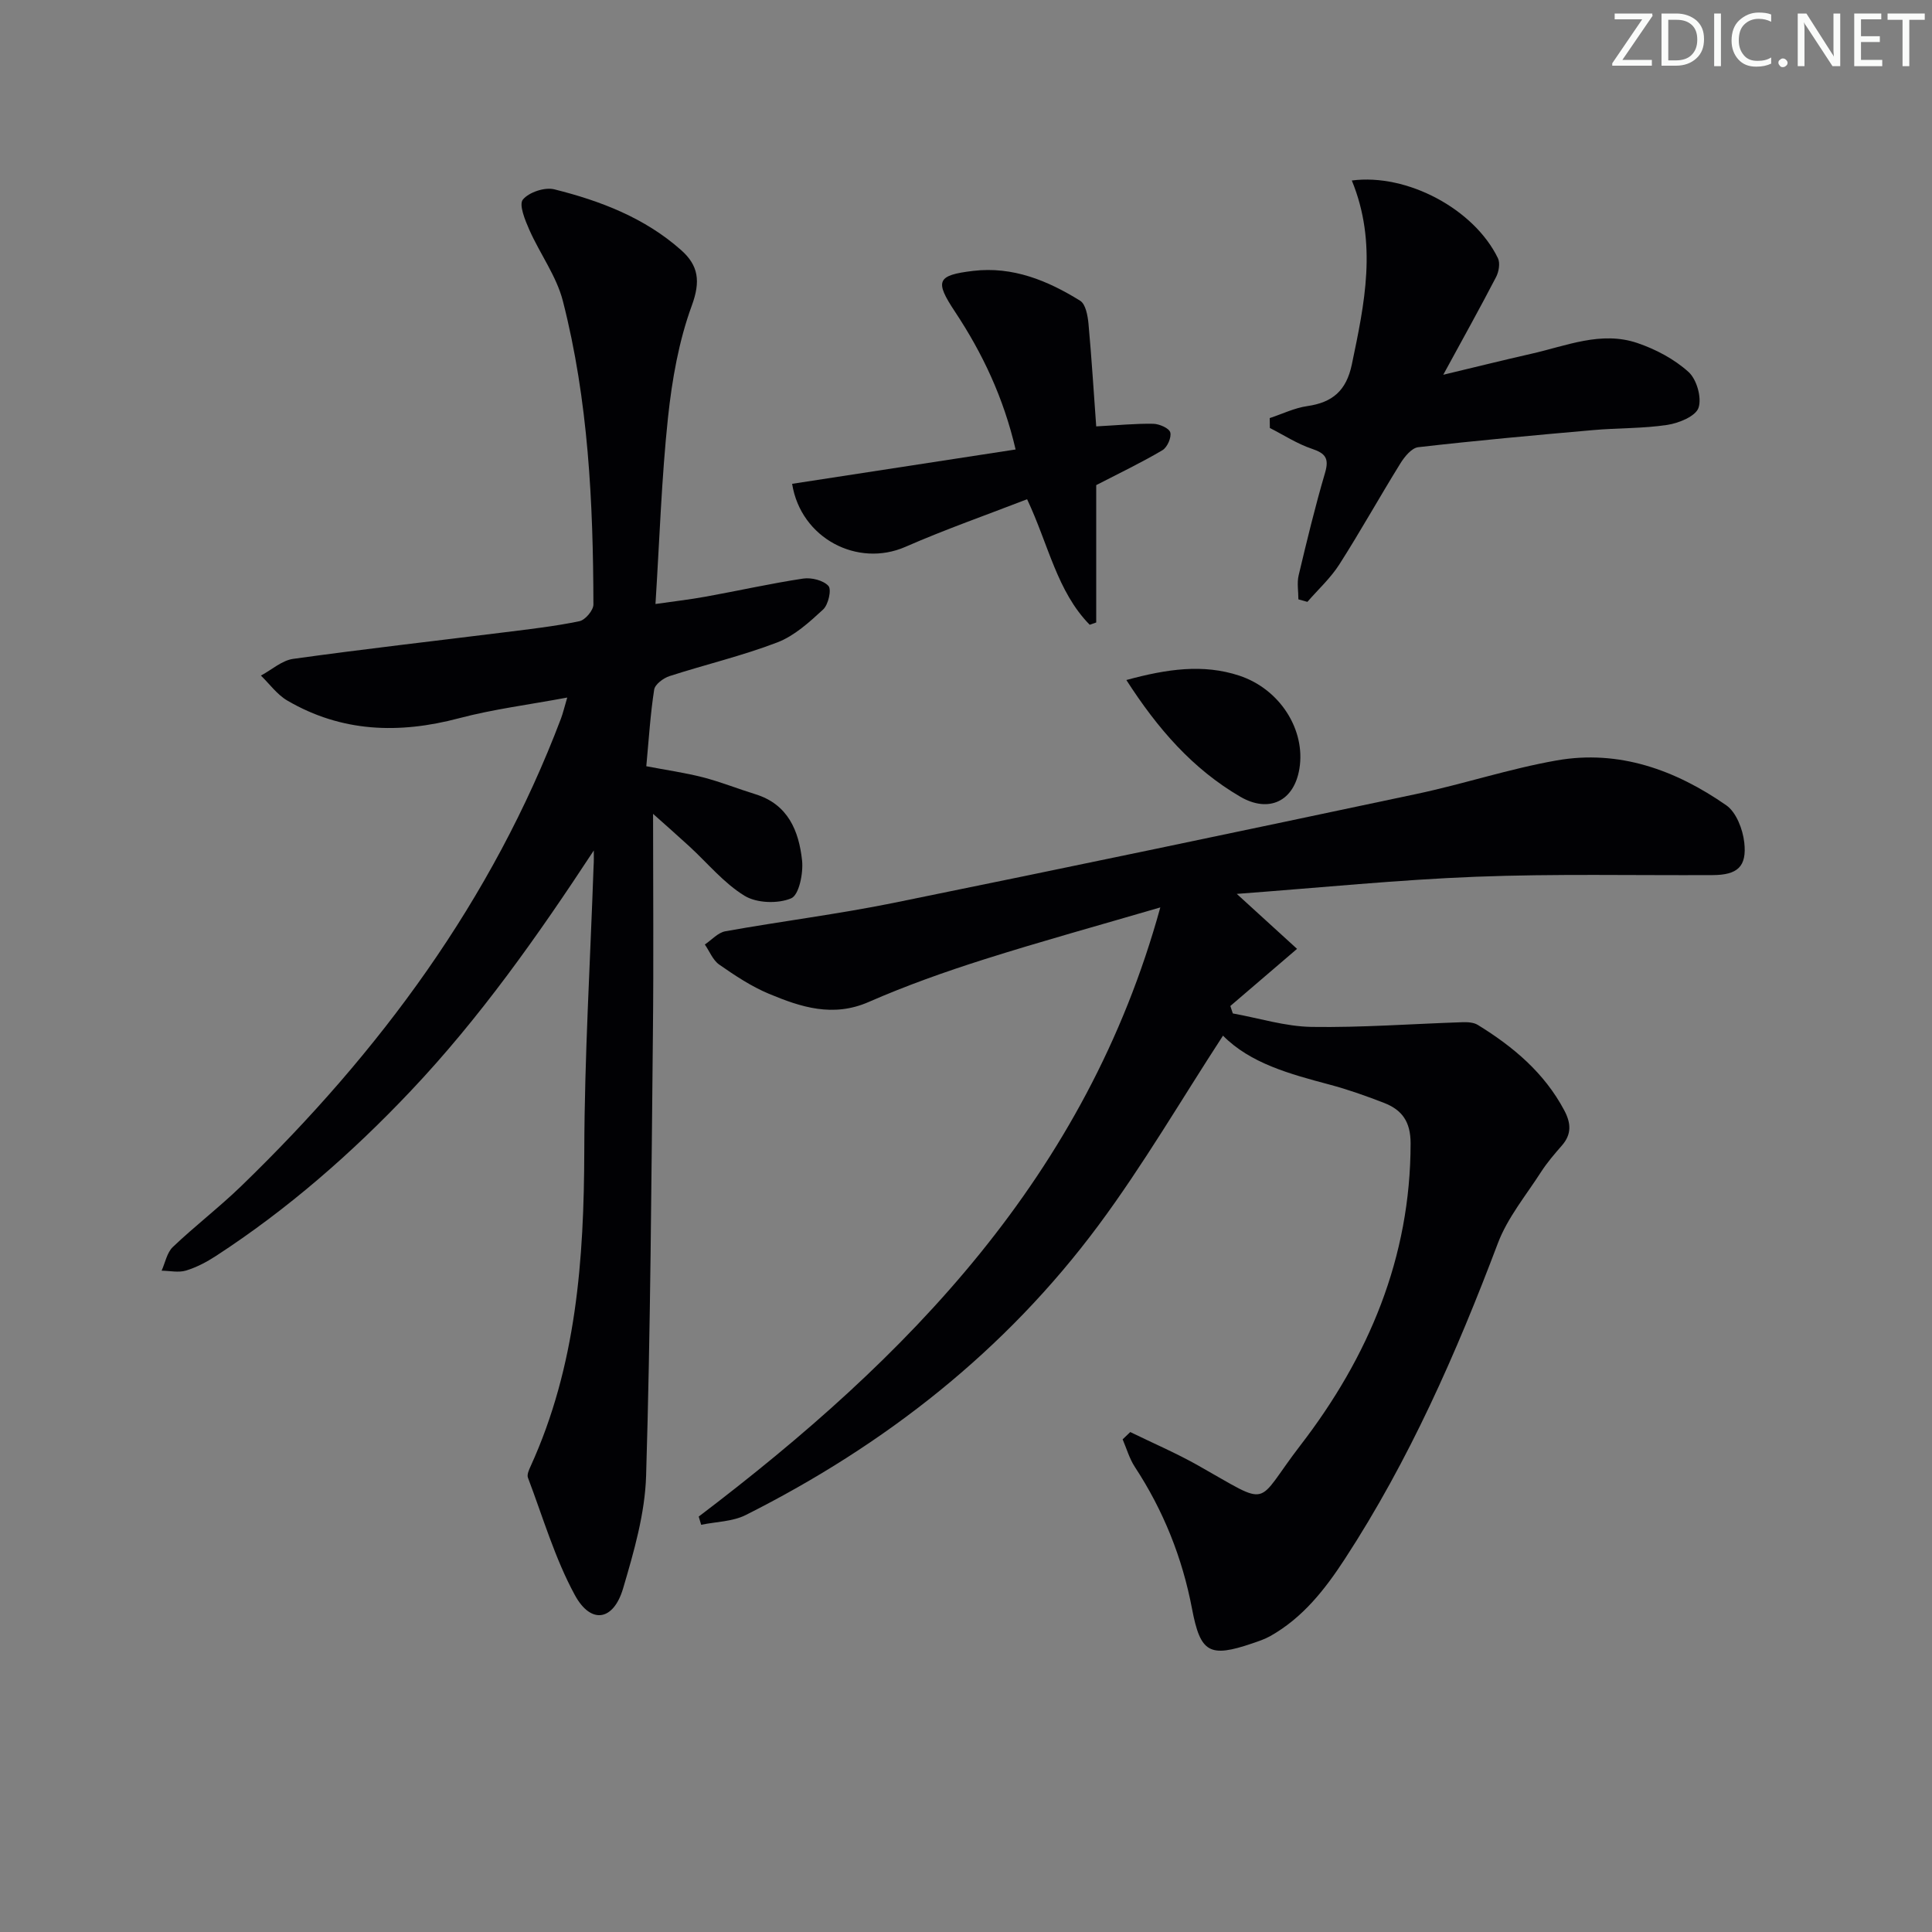 <svg enable-background="new 0 0 400 400" viewBox="0 0 400 400" xmlns="http://www.w3.org/2000/svg"><rect x="0" y="0" width="400" height="400" fill="#808080" stroke="none"/><g fill="#fafbfa"><path d="m342.2 3.2-6.3 9.2h6.1v1.2h-8.2v-.5l6.2-9.1h-5.7v-1.2h7.8v.4z"/><path d="m344 13.7v-10.9h3.1c1.6 0 3 .5 4.1 1.4 1.1 1 1.6 2.2 1.6 3.9s-.5 3-1.6 4-2.5 1.5-4.2 1.5h-3zm1.4-9.6v8.4h1.6c1.4 0 2.5-.4 3.2-1.1.8-.8 1.2-1.8 1.2-3.2s-.4-2.4-1.2-3.1-1.8-1-3.1-1z"/><path d="m356.3 2.8v10.9h-1.4v-10.9z"/><path d="m366.6 13.2c-.8.4-1.8.6-3 .6-1.6 0-2.8-.5-3.7-1.5s-1.4-2.3-1.4-3.9c0-1.7.5-3.2 1.6-4.2s2.4-1.6 4-1.6c1 0 1.9.1 2.6.4v1.5c-.8-.4-1.6-.6-2.6-.6-1.2 0-2.2.4-3 1.2s-1.1 1.9-1.1 3.3c0 1.3.4 2.3 1.1 3.1s1.6 1.1 2.8 1.1c1.1 0 2-.2 2.8-.7v1.3z"/><path d="m368.2 13c0-.3.1-.5.3-.6.2-.2.4-.3.6-.3.3 0 .5.1.7.3s.3.4.3.6-.1.5-.3.6c-.2.2-.4.3-.7.3s-.5-.1-.6-.3c-.2-.2-.3-.4-.3-.6z"/><path d="m381.1 13.7h-1.7l-5.5-8.4c-.2-.2-.3-.5-.4-.7 0 .2.1.8.1 1.5v7.6h-1.4v-10.9h1.8l5.3 8.3c.3.4.4.6.4.8 0-.3-.1-.8-.1-1.6v-7.5h1.4v10.9z"/><path d="m389.7 13.7h-5.8v-10.9h5.6v1.2h-4.2v3.5h3.9v1.2h-3.9v3.7h4.4z"/><path d="m398.4 4.1h-3.1v9.6h-1.4v-9.6h-3.1v-1.3h7.7v1.3z"/></g><path d="m144.66 313.99c43.3-32.85 80.25-70.51 95.57-126.12-12.84 3.76-24.76 7.04-36.54 10.78-8.07 2.56-16.09 5.41-23.84 8.8-7.41 3.24-14.05 1.06-20.66-1.7-3.64-1.52-7.02-3.77-10.28-6.04-1.32-.92-2-2.74-2.98-4.16 1.41-.95 2.72-2.47 4.25-2.74 11.6-2.08 23.31-3.54 34.85-5.88 36.1-7.34 72.16-14.9 108.2-22.54 9.74-2.06 19.26-5.23 29.05-6.95 12.93-2.28 24.64 1.99 35.13 9.29 2.07 1.44 3.41 4.96 3.72 7.67.58 5.07-1.45 6.76-6.55 6.78-16.33.08-32.67-.29-48.98.34-16.05.62-32.05 2.25-49.54 3.55 4.77 4.35 8.46 7.72 12.48 11.38-4.91 4.21-9.36 8.02-13.81 11.83.17.51.34 1.03.51 1.54 5.44.98 10.86 2.7 16.31 2.79 10.38.16 20.78-.63 31.17-.97 1.08-.04 2.36.02 3.23.55 7.32 4.5 13.76 9.89 17.9 17.67 1.41 2.64 1.59 4.95-.48 7.31-1.53 1.75-3.06 3.53-4.31 5.47-3.12 4.85-6.95 9.48-8.95 14.78-8.6 22.77-18.35 44.91-31.69 65.37-4.15 6.36-8.73 12.18-15.45 15.96-1.14.64-2.43 1.06-3.68 1.49-8.9 3.03-10.76 1.95-12.49-7.14-2.01-10.58-5.93-20.38-11.85-29.4-1.12-1.72-1.7-3.79-2.52-5.7.53-.5 1.05-1.01 1.58-1.51 4.66 2.28 9.45 4.33 13.96 6.87 15.59 8.77 11.61 8.41 21.25-4.1 14.11-18.31 22.82-38.86 22.83-62.54 0-4.48-1.76-6.92-5.48-8.37-3.71-1.44-7.48-2.78-11.32-3.8-8.22-2.19-16.39-4.4-22.04-10.13-8.62 13.23-16.5 26.76-25.77 39.25-19.29 25.98-44.2 45.5-73.04 60-2.73 1.37-6.14 1.38-9.23 2.02-.16-.58-.33-1.14-.51-1.7z" fill="#010104"/><path d="m122.94 176.08c-11.6 17.67-23.56 34.64-37.93 49.82-12.18 12.87-25.44 24.46-40.31 34.14-1.92 1.25-4.03 2.36-6.21 3.02-1.54.46-3.35.04-5.03.02.75-1.66 1.1-3.73 2.32-4.9 4.57-4.35 9.62-8.22 14.16-12.61 28.67-27.75 51.97-59.2 66.21-96.82.4-1.07.66-2.19 1.29-4.33-7.91 1.48-15.28 2.4-22.39 4.28-12.42 3.29-24.31 2.92-35.57-3.66-2.11-1.23-3.66-3.42-5.46-5.17 2.23-1.19 4.35-3.14 6.69-3.46 14.64-2.04 29.33-3.7 43.99-5.53 5.11-.64 10.24-1.22 15.27-2.27 1.2-.25 2.9-2.26 2.89-3.46-.05-21.14-1.05-42.24-6.32-62.82-1.32-5.16-4.74-9.76-6.94-14.73-.89-2.01-2.2-5.22-1.35-6.27 1.25-1.53 4.54-2.63 6.52-2.13 9.56 2.39 18.73 5.9 26.26 12.59 3.59 3.19 4.04 6.45 2.21 11.45-2.7 7.36-4.1 15.36-4.94 23.21-1.33 12.53-1.74 25.16-2.59 38.6 3.54-.51 7.04-.91 10.51-1.54 6.69-1.21 13.34-2.71 20.05-3.72 1.71-.26 4.18.35 5.25 1.52.68.75-.02 3.88-1.09 4.87-2.85 2.63-5.94 5.45-9.46 6.81-7.27 2.79-14.92 4.59-22.35 6.99-1.27.41-3.01 1.7-3.18 2.8-.79 5.06-1.1 10.19-1.63 15.86 4.1.79 7.98 1.33 11.75 2.3 3.67.95 7.22 2.38 10.85 3.5 6.76 2.09 8.99 7.6 9.65 13.71.28 2.63-.63 7.16-2.26 7.84-2.74 1.16-7.14 1.01-9.65-.53-4.3-2.63-7.66-6.77-11.45-10.25-2.46-2.26-4.98-4.47-7.49-6.71 0 15.61.13 30.37-.03 45.12-.32 30.63-.49 61.28-1.41 91.9-.23 7.83-2.52 15.73-4.76 23.33-1.99 6.74-6.66 7.52-10 1.38-4.14-7.61-6.61-16.14-9.71-24.3-.23-.62.21-1.6.54-2.32 9.49-20.79 11.07-42.84 11.13-65.32.05-19.62 1.24-39.23 1.92-58.85.08-1.12.05-2.24.05-3.36z" fill="#010104"/><path d="m279.88 37.37c11.45-1.5 25.32 5.92 30.25 16.09.49 1.02.19 2.79-.38 3.89-3.35 6.46-6.9 12.82-10.94 20.24 6.59-1.57 12.4-3.03 18.25-4.35 7.23-1.63 14.44-4.77 21.94-2.22 3.8 1.29 7.63 3.32 10.58 5.98 1.7 1.52 2.79 5.34 2.08 7.43-.59 1.75-4.07 3.18-6.46 3.54-5.07.77-10.28.62-15.41 1.08-12.07 1.06-24.14 2.16-36.17 3.54-1.36.16-2.83 1.97-3.69 3.36-4.29 6.92-8.25 14.04-12.63 20.9-1.81 2.84-4.39 5.19-6.62 7.76-.62-.17-1.24-.35-1.86-.52 0-1.66-.32-3.4.05-4.97 1.69-7.1 3.4-14.2 5.46-21.2.89-3.01.11-4.06-2.73-5.01-3.04-1.02-5.81-2.84-8.69-4.3-.01-.68-.02-1.36-.03-2.05 2.59-.85 5.12-2.1 7.77-2.48 5.23-.75 8.09-3.19 9.23-8.61 2.63-12.61 5.34-25.09 0-38.1z" fill="#010104"/><path d="m226.96 88.28c4.52-.24 8.16-.61 11.8-.54 1.25.02 3.28.9 3.53 1.78.29 1.04-.62 3.1-1.62 3.69-4.23 2.51-8.7 4.64-13.71 7.23v28.44c-.45.16-.9.31-1.35.47-6.76-6.88-8.5-16.52-12.96-25.99-8.38 3.25-16.93 6.24-25.2 9.86-9.88 4.32-21.64-1.73-23.45-13.05 15.28-2.35 30.56-4.7 46.27-7.11-2.5-10.74-6.86-19.94-12.56-28.54-4.2-6.34-3.79-7.54 3.81-8.44 8.16-.96 15.4 2.01 22.12 6.19 1.14.71 1.56 3.09 1.72 4.75.65 7.09 1.08 14.18 1.6 21.26z" fill="#010104"/><path d="m233.2 140.79c8.38-2.28 15.87-3.38 23.37-.91 8.47 2.8 13.77 11.27 12.46 19.26-1.11 6.78-6.34 9.24-12.23 5.82-9.86-5.75-17.08-14.03-23.6-24.17z" fill="#010104"/></svg>